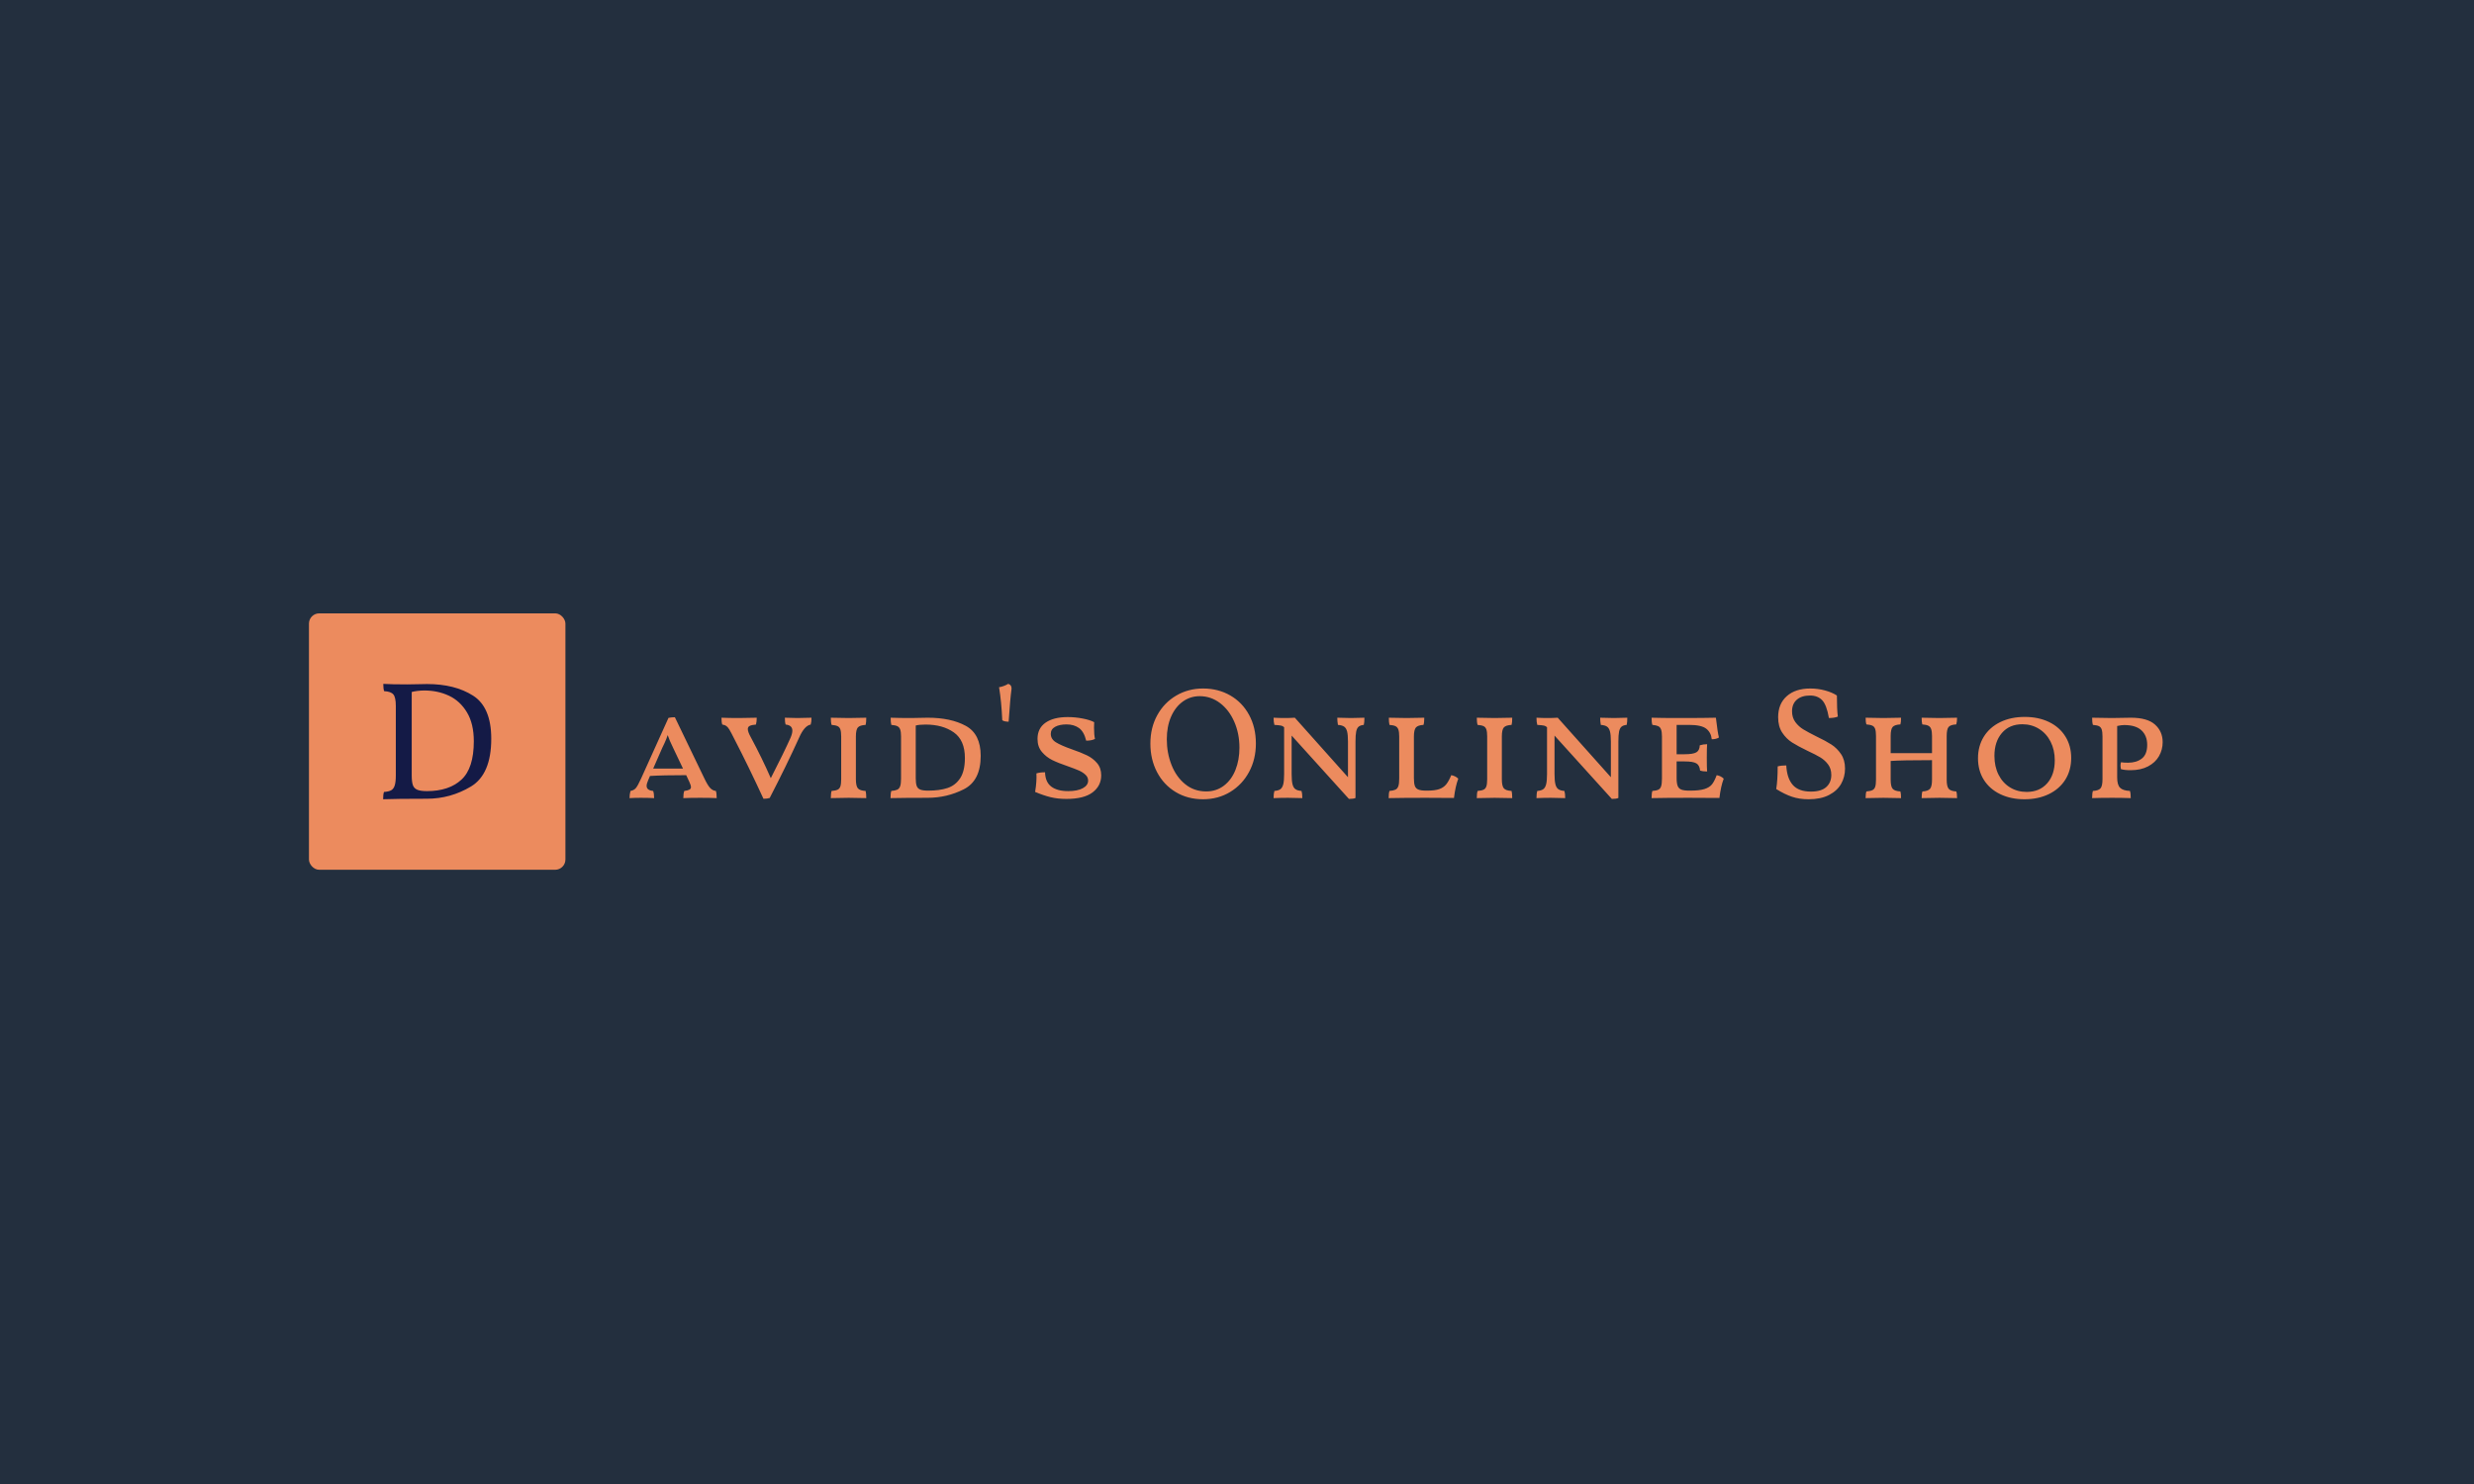 <svg xmlns="http://www.w3.org/2000/svg" version="1.1" xmlns:xlink="http://www.w3.org/1999/xlink" xmlns:svgjs="http://svgjs.dev/svgjs" width="100%" height="100%" viewBox="0 0 1000 600"><rect width="1000" height="600" x="0" y="0" fill="#232f3e"/><g><rect width="333.333" height="333.333" rx="13.333" ry="13.333" y="423.764" fill="#ec8b5e" transform="matrix(0.311,0,0,0.311,0,116.199)" x="401.542"/><path d="M554.907 515.645Q591.193 515.645 614.834 530.733Q638.475 545.791 638.475 586.689L638.475 586.689Q638.475 633.085 611.963 648.937Q585.481 664.759 554.907 664.759L554.907 664.759Q514.437 664.759 497.943 665.431L497.943 665.431Q497.943 659.047 499.043 655.962L499.043 655.962Q505.213 655.535 508.389 653.763Q511.596 651.992 513.001 647.502Q514.437 642.981 514.437 634.399L514.437 634.399L514.437 544.02Q514.437 533.024 511.26 529.176Q508.053 525.327 499.257 524.9L499.257 524.9Q498.157 521.815 498.157 515.431L498.157 515.431Q508.297 516.103 528.945 516.103L528.945 516.103L541.926 515.889Q546.324 515.645 554.907 515.645L554.907 515.645ZM554.907 654.863Q583.496 654.863 599.654 640.019Q615.811 625.174 615.811 589.988L615.811 589.988Q615.811 567.325 606.923 552.48Q598.004 537.636 583.496 530.825Q568.988 524.014 551.395 524.014L551.395 524.014Q547.424 524.014 542.69 524.564Q537.986 525.113 535.115 525.999L535.115 525.999L535.115 634.399Q535.115 642.981 536.642 647.166Q538.2 651.35 542.384 653.091Q546.538 654.863 554.907 654.863L554.907 654.863Z " fill="#141a46" transform="matrix(0.311,0,0,0.311,0,116.199)"/><path d="M930.435 654.626Q931.472 657.738 931.472 663.962L931.472 663.962Q923.174 663.558 910.122 663.558L910.122 663.558Q896.407 663.558 888.109 663.962L888.109 663.962Q888.109 657.536 889.377 654.626L889.377 654.626Q894.131 654.021 896.119 652.869Q898.078 651.745 898.078 649.44L898.078 649.44Q898.078 647.596 896.004 643.015L896.004 643.015L891.855 634.111Q861.976 634.111 844.774 635.149L844.774 635.149L842.469 640.537Q840.395 645.291 840.395 647.999L840.395 647.999Q840.395 653.819 848.923 654.626L848.923 654.626Q850.162 658.372 850.162 663.962L850.162 663.962Q842.268 663.558 832.932 663.558L832.932 663.558Q824.836 663.558 818.209 663.962L818.209 663.962Q818.209 659.006 819.448 654.626L819.448 654.626Q824.029 653.819 826.507 650.794Q828.985 647.797 833.134 638.664L833.134 638.664L868.833 559.63Q872.781 558.794 877.131 558.794L877.131 558.794L915.308 638.03Q919.861 647.596 923.088 650.909Q926.286 654.223 930.435 654.626L930.435 654.626ZM848.923 625.583L887.706 625.583L875.258 599.449Q869.87 588.472 867.796 582.018L867.796 582.018Q866.125 587.204 863.733 592.304Q861.371 597.375 860.737 598.614L860.737 598.614L848.923 625.583ZM1036.236 559.832Q1044.333 559.832 1054.705 559.428L1054.705 559.428Q1054.705 565.018 1053.668 568.331L1053.668 568.331Q1045.37 569.801 1038.512 585.562L1038.512 585.562Q1022.147 621.664 1000.364 663.76L1000.364 663.76Q997.252 664.797 992.268 664.797L992.268 664.797Q972.963 622.903 954.494 587.204L954.494 587.204Q949.942 578.099 947.982 574.872Q945.994 571.645 944.035 570.204Q942.047 568.764 938.733 568.331L938.733 568.331Q937.696 565.421 937.696 559.428L937.696 559.428Q947.665 559.832 960.516 559.832L960.516 559.832Q968.612 559.832 983.537 559.428L983.537 559.428Q983.537 564.615 982.5 568.331L982.5 568.331Q977.112 568.764 974.519 570.003Q971.926 571.242 971.926 574.152L971.926 574.152Q971.926 577.869 975.873 584.928L975.873 584.928Q990.395 611.897 1001.805 638.03L1001.805 638.03Q1018.804 604.837 1027.333 585.763L1027.333 585.763Q1029.811 580.174 1029.811 576.226L1029.811 576.226Q1029.811 569.167 1021.109 568.331L1021.109 568.331Q1020.072 565.421 1020.072 559.428L1020.072 559.428Q1030.445 559.832 1036.236 559.832L1036.236 559.832ZM1079.801 663.962Q1079.801 657.536 1080.839 654.626L1080.839 654.626Q1086.025 654.223 1088.618 652.984Q1091.211 651.745 1092.248 648.633Q1093.286 645.521 1093.286 639.298L1093.286 639.298L1093.286 583.89Q1093.286 577.869 1092.248 574.757Q1091.211 571.645 1088.618 570.406Q1086.025 569.167 1080.839 568.764L1080.839 568.764Q1079.801 565.652 1079.801 559.428L1079.801 559.428Q1093.084 559.832 1103.053 559.832L1103.053 559.832Q1111.351 559.832 1125.873 559.428L1125.873 559.428Q1125.873 565.854 1125.038 568.764L1125.038 568.764Q1117.575 569.167 1114.982 572.077Q1112.389 574.987 1112.389 583.89L1112.389 583.89L1112.389 639.298Q1112.389 648.201 1114.982 651.226Q1117.575 654.223 1125.038 654.626L1125.038 654.626Q1125.873 657.738 1125.873 663.962L1125.873 663.962Q1111.755 663.558 1103.053 663.558L1103.053 663.558Q1092.681 663.558 1079.801 663.962L1079.801 663.962ZM1157.394 663.962Q1157.394 657.536 1158.432 654.626L1158.432 654.626Q1163.416 654.223 1166.096 652.984Q1168.804 651.745 1169.957 648.403Q1171.081 645.089 1171.081 638.462L1171.081 638.462L1171.081 583.89Q1171.081 577.869 1169.957 574.757Q1168.804 571.645 1166.211 570.406Q1163.618 569.167 1158.432 568.764L1158.432 568.764Q1157.596 565.421 1157.596 559.428L1157.596 559.428Q1169.208 559.832 1184.363 559.832L1184.363 559.832Q1191.221 559.832 1194.736 559.63L1194.736 559.63L1205.743 559.428Q1235.823 559.428 1255.214 570.003Q1274.605 580.577 1274.605 608.986L1274.605 608.986Q1274.605 641.372 1252.621 652.465Q1230.637 663.558 1205.512 663.558L1205.512 663.558Q1175.662 663.558 1157.394 663.962L1157.394 663.962ZM1206.348 654.223Q1221.301 654.223 1231.559 650.794Q1241.816 647.365 1247.953 638.03Q1254.062 628.695 1254.062 611.695L1254.062 611.695Q1254.062 588.673 1239.655 578.502Q1225.22 568.331 1203.034 568.331L1203.034 568.331Q1194.534 568.331 1190.184 569.57L1190.184 569.57L1190.184 638.03Q1190.184 644.686 1191.422 648.114Q1192.661 651.514 1196.09 652.869Q1199.519 654.223 1206.348 654.223L1206.348 654.223ZM1314.655 520.416L1314.655 522.288Q1312.984 534.102 1310.91 564.615L1310.91 564.615Q1308.432 564.615 1305.925 564.096Q1303.447 563.577 1302.611 562.54L1302.611 562.54Q1301.574 538.452 1298.462 519.782L1298.462 519.782Q1301.373 519.378 1304.686 518.139Q1308 516.9 1310.276 515.431L1310.276 515.431Q1312.149 515.863 1313.301 517.102Q1314.425 518.341 1314.655 520.416L1314.655 520.416ZM1385.996 664.999Q1374.586 664.999 1365.366 662.723Q1356.146 660.446 1345.341 655.894L1345.341 655.894Q1347.617 641.977 1347.012 631.806L1347.012 631.806Q1351.565 630.366 1358.22 630.366L1358.22 630.366Q1358.624 643.216 1366.403 649.036Q1374.183 654.857 1388.301 654.857L1388.301 654.857Q1400.316 654.857 1407.26 651.111Q1414.233 647.365 1414.233 641.142L1414.233 641.142Q1414.233 636.791 1410.804 633.593Q1407.375 630.366 1402.506 628.176Q1397.636 626.015 1388.301 622.701L1388.301 622.701Q1375.422 618.322 1367.642 614.49Q1359.863 610.658 1354.158 603.915Q1348.453 597.173 1348.453 587.002L1348.453 587.002Q1348.453 573.114 1358.941 565.854Q1369.4 558.593 1387.667 558.593L1387.667 558.593Q1397.406 558.593 1407.058 560.466Q1416.711 562.31 1422.099 565.22L1422.099 565.22Q1421.897 567.496 1421.897 572.279L1421.897 572.279Q1421.897 581.614 1423.136 587.002L1423.136 587.002Q1418.785 589.278 1411.726 589.278L1411.726 589.278Q1408.816 577.465 1402.304 572.797Q1395.764 568.13 1386.227 568.13L1386.227 568.13Q1377.093 568.13 1371.388 571.242Q1365.683 574.353 1365.683 580.375L1365.683 580.375Q1365.683 587.204 1372.31 591.353Q1378.966 595.502 1393.055 600.487L1393.055 600.487Q1405.099 604.636 1412.763 608.381Q1420.456 612.098 1425.844 618.437Q1431.232 624.776 1431.232 634.313L1431.232 634.313Q1431.232 647.999 1420.024 656.499Q1408.816 664.999 1385.996 664.999L1385.996 664.999ZM1563.599 665.431Q1543.459 665.431 1527.9 655.98Q1512.341 646.559 1503.726 630.049Q1495.139 613.568 1495.139 593.024L1495.139 593.024Q1495.139 572.279 1504.158 556Q1513.176 539.72 1528.85 530.587Q1544.496 521.453 1563.599 521.453L1563.599 521.453Q1583.307 521.453 1598.952 530.471Q1614.626 539.49 1623.443 555.798Q1632.26 572.077 1632.26 593.024L1632.26 593.024Q1632.26 613.366 1623.443 629.847Q1614.626 646.328 1598.952 655.894Q1583.307 665.431 1563.599 665.431L1563.599 665.431ZM1567.748 655.26Q1580.8 655.26 1590.654 647.797Q1600.508 640.335 1605.694 627.369Q1610.881 614.403 1610.881 598.412L1610.881 598.412Q1610.881 579.943 1604.139 564.615Q1597.396 549.257 1585.583 540.325Q1573.741 531.422 1559.219 531.422L1559.219 531.422Q1547.003 531.422 1537.235 538.452Q1527.496 545.512 1521.993 558.161Q1516.49 570.838 1516.49 587.434L1516.49 587.434Q1516.49 605.27 1522.627 620.829Q1528.735 636.388 1540.347 645.809Q1551.958 655.26 1567.748 655.26L1567.748 655.26ZM1755.896 559.832Q1763.791 559.832 1773.328 559.428L1773.328 559.428Q1773.328 565.652 1772.492 568.764L1772.492 568.764Q1768.142 569.167 1765.865 571.04Q1763.56 572.913 1762.638 577.35Q1761.716 581.816 1761.716 590.546L1761.716 590.546L1761.716 663.76Q1759.008 664.999 1753.188 664.999L1753.188 664.999L1678.735 582.651L1678.735 632.44Q1678.735 641.372 1679.859 645.925Q1681.011 650.477 1683.691 652.35Q1686.399 654.223 1691.586 654.626L1691.586 654.626Q1692.623 657.968 1692.623 663.962L1692.623 663.962Q1681.415 663.558 1674.154 663.558L1674.154 663.558Q1664.415 663.558 1655.281 663.962L1655.281 663.962Q1655.281 657.968 1656.319 654.626L1656.319 654.626Q1661.505 654.223 1664.098 652.35Q1666.691 650.477 1667.844 645.925Q1668.968 641.372 1668.968 632.44L1668.968 632.44L1668.968 571.875L1668.766 571.645Q1667.325 570.204 1665.02 569.686Q1662.744 569.167 1656.319 568.764L1656.319 568.764Q1655.281 565.018 1655.281 559.428L1655.281 559.428Q1662.744 559.832 1669.803 559.832L1669.803 559.832Q1676.228 559.832 1682.884 559.428L1682.884 559.428L1751.949 636.791L1751.949 590.546Q1751.949 581.816 1750.825 577.35Q1749.673 572.913 1746.964 571.04Q1744.285 569.167 1738.897 568.764L1738.897 568.764Q1738.061 563.981 1738.061 559.428L1738.061 559.428Q1748.434 559.832 1755.896 559.832L1755.896 559.832ZM1855.07 654.223Q1864.809 654.223 1870.514 652.263Q1876.219 650.275 1879.648 646.04Q1883.076 641.776 1886.188 634.111L1886.188 634.111Q1891.778 635.149 1895.293 638.664L1895.293 638.664Q1891.576 648.403 1889.703 663.76L1889.703 663.76L1852.996 663.558Q1823.117 663.558 1804.849 663.962L1804.849 663.962Q1804.849 657.536 1805.887 654.626L1805.887 654.626Q1810.871 654.223 1813.58 652.984Q1816.259 651.745 1817.412 648.403Q1818.535 645.089 1818.535 638.462L1818.535 638.462L1818.535 583.89Q1818.535 577.869 1817.412 574.757Q1816.259 571.645 1813.666 570.406Q1811.073 569.167 1805.887 568.764L1805.887 568.764Q1805.051 565.421 1805.051 559.428L1805.051 559.428Q1820.005 559.832 1828.101 559.832L1828.101 559.832Q1836.601 559.832 1851.123 559.428L1851.123 559.428Q1851.123 565.652 1850.086 568.764L1850.086 568.764Q1842.825 569.167 1840.232 572.164Q1837.638 575.189 1837.638 584.092L1837.638 584.092L1837.638 638.03Q1837.638 644.686 1838.877 648.114Q1840.116 651.514 1843.545 652.869Q1846.974 654.223 1853.802 654.223L1853.802 654.223L1855.07 654.223ZM1919.381 663.962Q1919.381 657.536 1920.418 654.626L1920.418 654.626Q1925.604 654.223 1928.197 652.984Q1930.791 651.745 1931.828 648.633Q1932.865 645.521 1932.865 639.298L1932.865 639.298L1932.865 583.89Q1932.865 577.869 1931.828 574.757Q1930.791 571.645 1928.197 570.406Q1925.604 569.167 1920.418 568.764L1920.418 568.764Q1919.381 565.652 1919.381 559.428L1919.381 559.428Q1932.635 559.832 1942.604 559.832L1942.604 559.832Q1950.902 559.832 1965.424 559.428L1965.424 559.428Q1965.424 565.854 1964.588 568.764L1964.588 568.764Q1957.126 569.167 1954.532 572.077Q1951.939 574.987 1951.939 583.89L1951.939 583.89L1951.939 639.298Q1951.939 648.201 1954.532 651.226Q1957.126 654.223 1964.588 654.626L1964.588 654.626Q1965.424 657.738 1965.424 663.962L1965.424 663.962Q1951.305 663.558 1942.604 663.558L1942.604 663.558Q1932.231 663.558 1919.381 663.962L1919.381 663.962ZM2097.56 559.832Q2105.454 559.832 2114.991 559.428L2114.991 559.428Q2114.991 565.652 2114.156 568.764L2114.156 568.764Q2109.805 569.167 2107.529 571.04Q2105.253 572.913 2104.302 577.35Q2103.38 581.816 2103.38 590.546L2103.38 590.546L2103.38 663.76Q2100.671 664.999 2094.88 664.999L2094.88 664.999L2020.399 582.651L2020.399 632.44Q2020.399 641.372 2021.551 645.925Q2022.675 650.477 2025.383 652.35Q2028.063 654.223 2033.249 654.626L2033.249 654.626Q2034.286 657.968 2034.286 663.962L2034.286 663.962Q2023.107 663.558 2015.846 663.558L2015.846 663.558Q2006.079 663.558 1996.945 663.962L1996.945 663.962Q1996.945 657.968 1997.982 654.626L1997.982 654.626Q2003.169 654.223 2005.762 652.35Q2008.355 650.477 2009.507 645.925Q2010.66 641.372 2010.66 632.44L2010.66 632.44L2010.66 571.875L2010.429 571.645Q2008.989 570.204 2006.713 569.686Q2004.436 569.167 1997.982 568.764L1997.982 568.764Q1996.945 565.018 1996.945 559.428L1996.945 559.428Q2004.436 559.832 2011.467 559.832L2011.467 559.832Q2017.921 559.832 2024.548 559.428L2024.548 559.428L2093.641 636.791L2093.641 590.546Q2093.641 581.816 2092.489 577.35Q2091.336 572.913 2088.656 571.04Q2085.948 569.167 2080.56 568.764L2080.56 568.764Q2079.724 563.981 2079.724 559.428L2079.724 559.428Q2090.097 559.832 2097.56 559.832L2097.56 559.832ZM2231.165 634.111Q2236.784 635.149 2240.299 638.664L2240.299 638.664Q2236.553 648.403 2234.709 663.76L2234.709 663.76L2194.659 663.558Q2164.78 663.558 2146.542 663.962L2146.542 663.962Q2146.542 657.536 2147.579 654.626L2147.579 654.626Q2152.765 654.223 2155.358 652.984Q2157.951 651.745 2158.989 648.403Q2160.026 645.089 2160.026 638.462L2160.026 638.462L2160.026 583.89Q2160.026 577.869 2158.873 574.757Q2157.721 571.645 2155.128 570.406Q2152.535 569.167 2147.579 568.764L2147.579 568.764Q2146.542 565.652 2146.542 559.428L2146.542 559.428Q2161.467 559.832 2179.1 559.832L2179.1 559.832Q2217.277 559.832 2230.128 559.428L2230.128 559.428Q2232.404 578.906 2234.075 585.129L2234.075 585.129Q2230.56 587.434 2224.74 587.434L2224.74 587.434Q2223.904 578.704 2217.594 573.719Q2211.255 568.764 2195.293 568.764L2195.293 568.764L2179.1 568.764L2179.1 606.912L2189.473 606.912Q2200.479 606.912 2204.715 604.434Q2208.979 601.956 2209.181 595.3L2209.181 595.3Q2213.733 593.86 2218.718 593.86L2218.718 593.86Q2218.315 599.046 2218.315 611.292L2218.315 611.292Q2218.315 624.545 2218.718 629.328L2218.718 629.328Q2213.128 629.328 2209.584 628.089L2209.584 628.089Q2208.979 621.232 2204.715 618.754Q2200.479 616.247 2189.473 616.247L2189.473 616.247L2179.1 616.247L2179.1 638.03Q2179.1 644.686 2180.454 648.114Q2181.809 651.514 2185.208 652.869Q2188.637 654.223 2195.495 654.223L2195.495 654.223L2196.734 654.223Q2208.777 654.223 2215.289 652.148Q2221.83 650.074 2225.057 646.04Q2228.255 641.977 2231.165 634.111L2231.165 634.111ZM2350.652 665.431Q2338.637 665.431 2329.1 662.204Q2319.534 659.006 2308.557 652.148L2308.557 652.148Q2310.429 640.537 2310.429 622.701L2310.429 622.701Q2315.184 621.434 2321.609 621.434L2321.609 621.434Q2322.444 638.03 2330.022 646.76Q2337.6 655.462 2353.562 655.462L2353.562 655.462Q2367.047 655.462 2373.587 649.555Q2380.128 643.648 2380.128 633.881L2380.128 633.881Q2380.128 625.813 2375.979 620.195Q2371.83 614.605 2365.808 610.975Q2359.786 607.344 2349.01 602.36L2349.01 602.36Q2336.563 596.338 2329.1 591.583Q2321.609 586.801 2316.336 578.819Q2311.034 570.838 2311.034 558.794L2311.034 558.794Q2311.034 541.363 2322.243 531.422Q2333.451 521.453 2352.727 521.453L2352.727 521.453Q2362.898 521.453 2372.233 524.046Q2381.568 526.639 2387.389 530.587L2387.389 530.587Q2387.389 549.056 2388.628 557.959L2388.628 557.959Q2384.075 559.832 2377.016 559.832L2377.016 559.832Q2374.106 542.832 2368.286 536.695Q2362.494 530.587 2352.525 530.587L2352.525 530.587Q2341.547 530.587 2335.324 535.975Q2329.1 541.363 2329.1 551.13L2329.1 551.13Q2329.1 559.198 2333.336 565.018Q2337.6 570.838 2343.708 574.555Q2349.845 578.301 2360.621 583.689L2360.621 583.689Q2372.867 589.509 2380.214 594.263Q2387.59 599.046 2392.777 606.71Q2397.963 614.403 2397.963 625.583L2397.963 625.583Q2397.963 636.388 2392.892 645.406Q2387.792 654.424 2377.102 659.928Q2366.442 665.431 2350.652 665.431L2350.652 665.431ZM2530.099 639.903Q2530.099 648.835 2532.692 651.831Q2535.285 654.857 2542.546 655.26L2542.546 655.26Q2543.583 657.738 2543.583 663.962L2543.583 663.962Q2529.494 663.558 2520.764 663.558L2520.764 663.558Q2510.391 663.558 2497.54 663.962L2497.54 663.962Q2497.54 657.738 2498.578 655.26L2498.578 655.26Q2505.839 654.857 2508.432 651.831Q2511.025 648.835 2511.025 639.903L2511.025 639.903L2511.025 614.605Q2471.205 614.605 2457.289 615.642L2457.289 615.642L2457.289 639.903Q2457.289 648.835 2459.882 651.831Q2462.475 654.857 2469.938 655.26L2469.938 655.26Q2470.773 657.968 2470.773 663.962L2470.773 663.962Q2456.684 663.558 2447.953 663.558L2447.953 663.558Q2437.581 663.558 2424.73 663.962L2424.73 663.962Q2424.73 657.738 2425.767 655.26L2425.767 655.26Q2430.954 654.857 2433.547 653.589Q2436.14 652.35 2437.177 649.238Q2438.215 646.126 2438.215 639.903L2438.215 639.903L2438.215 583.285Q2438.215 577.263 2437.177 574.152Q2436.14 571.04 2433.547 569.801Q2430.954 568.533 2425.767 568.13L2425.767 568.13Q2424.73 565.22 2424.73 559.428L2424.73 559.428Q2438.013 559.832 2447.953 559.832L2447.953 559.832Q2456.251 559.832 2470.773 559.428L2470.773 559.428Q2470.773 565.421 2469.938 568.13L2469.938 568.13Q2462.475 568.533 2459.882 571.443Q2457.289 574.353 2457.289 583.285L2457.289 583.285L2457.289 605.471L2511.025 605.471L2511.025 583.285Q2511.025 577.263 2509.872 574.152Q2508.749 571.04 2506.155 569.801Q2503.562 568.533 2498.376 568.13L2498.376 568.13Q2497.54 565.018 2497.54 559.428L2497.54 559.428Q2510.823 559.832 2520.562 559.832L2520.562 559.832Q2529.062 559.832 2543.583 559.428L2543.583 559.428Q2543.583 564.816 2542.546 568.13L2542.546 568.13Q2535.084 568.533 2532.606 571.443Q2530.099 574.353 2530.099 583.285L2530.099 583.285L2530.099 639.903ZM2631.146 665.431Q2613.311 665.431 2599.596 658.775Q2585.91 652.148 2578.332 640.104Q2570.783 628.089 2570.783 612.098L2570.783 612.098Q2570.783 596.338 2578.332 584.092Q2585.91 571.875 2599.711 565.133Q2613.512 558.391 2631.549 558.391L2631.549 558.391Q2649.384 558.391 2663.099 565.018Q2676.785 571.645 2684.363 583.804Q2691.912 595.934 2691.912 611.695L2691.912 611.695Q2691.912 627.657 2684.363 639.816Q2676.785 651.947 2662.984 658.689Q2649.183 665.431 2631.146 665.431L2631.146 665.431ZM2634.056 655.894Q2650.854 655.894 2660.708 644.686Q2670.562 633.477 2670.562 614.807L2670.562 614.807Q2670.562 601.322 2665.174 590.633Q2659.757 579.943 2650.134 573.95Q2640.481 567.928 2628.437 567.928L2628.437 567.928Q2611.64 567.928 2601.901 579.223Q2592.133 590.546 2592.133 608.986L2592.133 608.986Q2592.133 622.903 2597.521 633.593Q2602.938 644.253 2612.475 650.074Q2622.012 655.894 2634.056 655.894L2634.056 655.894ZM2765.789 617.918Q2776.766 617.918 2783.71 612.53Q2790.683 607.142 2790.683 594.695L2790.683 594.695Q2790.683 582.853 2783.307 575.909Q2775.931 568.965 2760.804 568.965L2760.804 568.965Q2756.857 568.965 2751.67 570.204L2751.67 570.204L2751.67 636.993Q2751.67 646.76 2755.416 650.477Q2759.133 654.223 2768.266 654.626L2768.266 654.626Q2769.304 657.738 2769.304 663.962L2769.304 663.962Q2757.692 663.558 2745.245 663.558L2745.245 663.558Q2729.484 663.558 2719.112 663.962L2719.112 663.962Q2719.112 657.536 2720.149 654.626L2720.149 654.626Q2727.41 654.223 2730.003 651.226Q2732.596 648.201 2732.596 639.298L2732.596 639.298L2732.596 583.89Q2732.596 577.869 2731.559 574.757Q2730.522 571.645 2727.928 570.406Q2725.335 569.167 2720.149 568.764L2720.149 568.764Q2719.112 565.652 2719.112 559.428L2719.112 559.428Q2738.589 559.832 2744.611 559.832L2744.611 559.832L2769.505 559.428Q2790.885 559.428 2800.825 568.331Q2810.794 577.263 2810.794 591.151L2810.794 591.151Q2810.794 601.121 2806.011 609.419Q2801.257 617.717 2791.807 622.701Q2782.385 627.657 2769.102 627.657L2769.102 627.657Q2761.006 627.657 2756.453 626.217L2756.453 626.217Q2756.021 623.306 2756.021 621.866L2756.021 621.866Q2756.021 619.157 2756.655 617.285L2756.655 617.285Q2759.767 617.918 2765.789 617.918L2765.789 617.918Z " fill="#ec8b5e" transform="matrix(0.311,0,0,0.311,0,116.199)"/></g></svg>